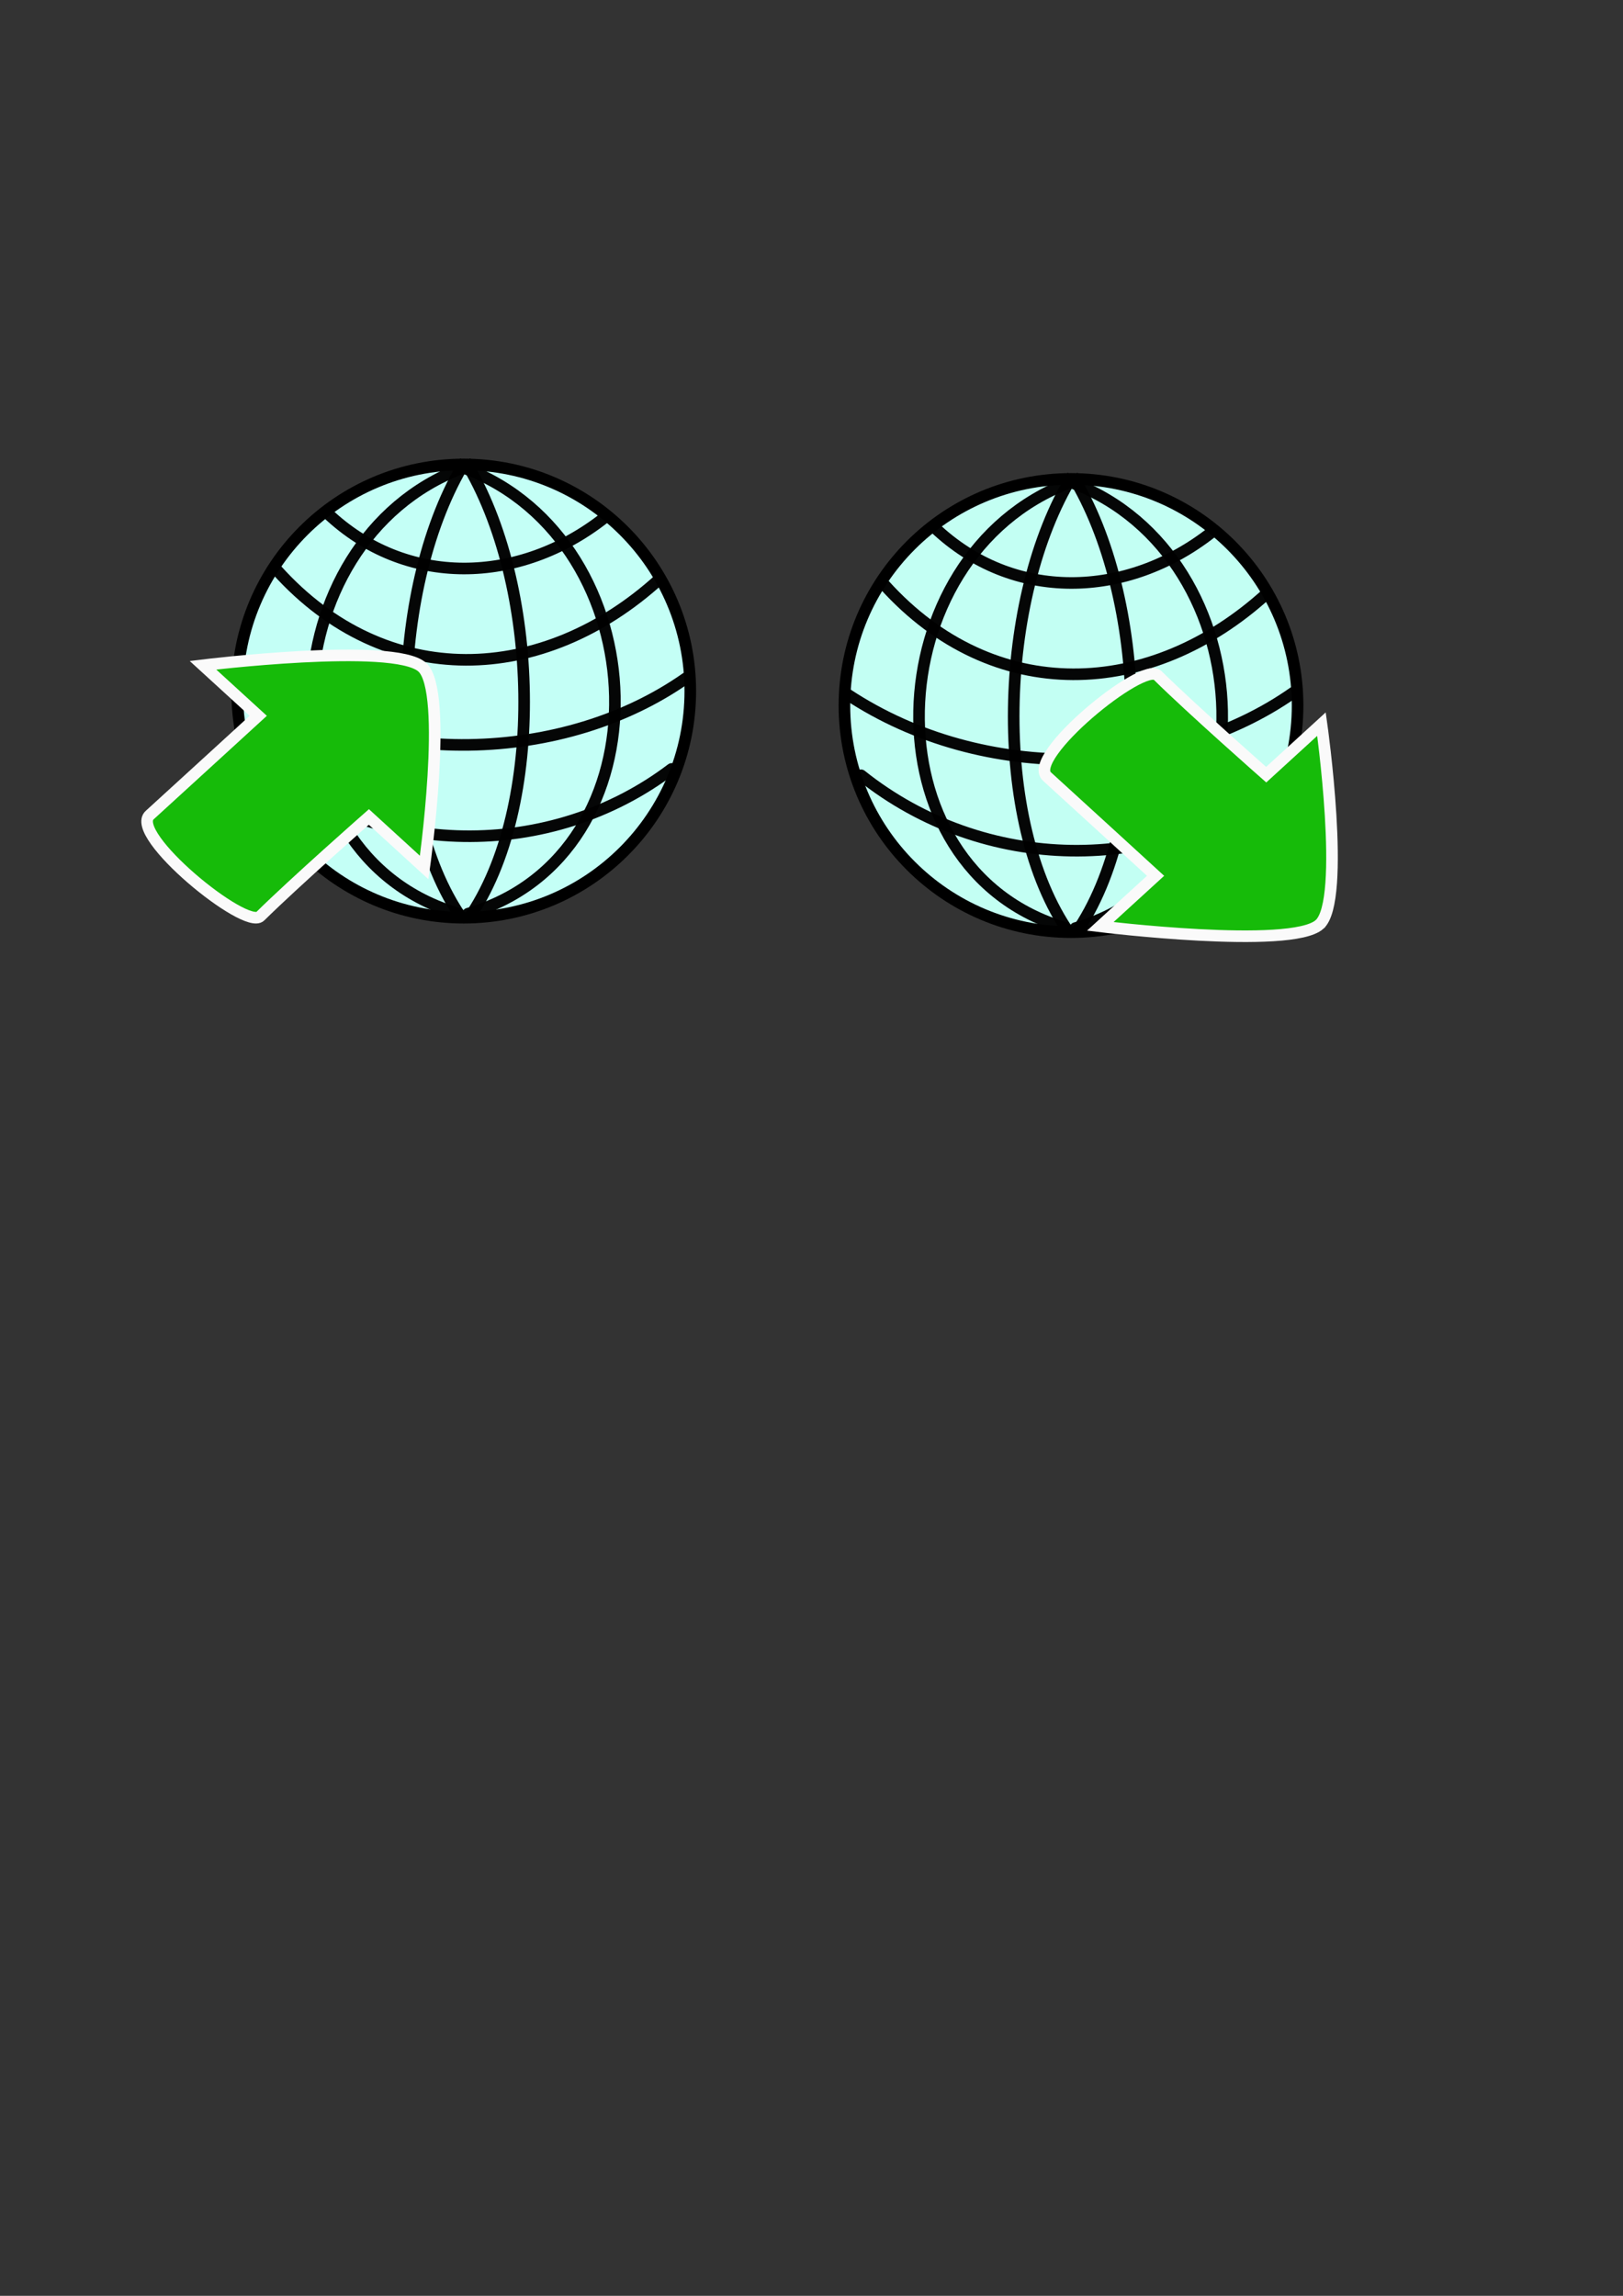<?xml version="1.0" encoding="UTF-8" standalone="no"?>
<!-- Created with Inkscape (http://www.inkscape.org/) -->

<svg
   xmlns:dc="http://purl.org/dc/elements/1.1/"
   xmlns:cc="http://creativecommons.org/ns#"
   xmlns:rdf="http://www.w3.org/1999/02/22-rdf-syntax-ns#"
   xmlns:svg="http://www.w3.org/2000/svg"
   xmlns="http://www.w3.org/2000/svg"
   xmlns:sodipodi="http://sodipodi.sourceforge.net/DTD/sodipodi-0.dtd"
   xmlns:inkscape="http://www.inkscape.org/namespaces/inkscape"
   width="210mm"
   height="297mm"
   viewBox="0 0 210 297"
   version="1.1"
   id="svg8"
   inkscape:version="0.92.3 (2405546, 2018-03-11)"
   sodipodi:docname="import-export.svg">
  <rect x="0" y="0" width="210" height="297" fill="#333333" stroke="none"/>
  <defs
     id="defs2" />
  <sodipodi:namedview
     id="base"
     pagecolor="#ffffff"
     bordercolor="#666666"
     borderopacity="1.0"
     inkscape:pageopacity="0.0"
     inkscape:pageshadow="2"
     inkscape:zoom="1.979899"
     inkscape:cx="321.81849"
     inkscape:cy="806.7936"
     inkscape:document-units="mm"
     inkscape:current-layer="layer1"
     showgrid="false"
     inkscape:window-width="1920"
     inkscape:window-height="1149"
     inkscape:window-x="0"
     inkscape:window-y="25"
     inkscape:window-maximized="1" />
  <g
     inkscape:label="Layer 1"
     inkscape:groupmode="layer"
     id="layer1">
    <g
       id="g866"
       inkscape:export-xdpi="96"
       inkscape:export-ydpi="96">
      <g
         inkscape:export-ydpi="96"
         inkscape:export-xdpi="96"
         transform="translate(0,2.401)"
         id="g1525">
        <circle
           style="opacity:1;fill:#c4fff6;fill-opacity:1;stroke:#000000;stroke-width:1.5;stroke-linecap:round;stroke-linejoin:round;stroke-miterlimit:4;stroke-dasharray:none;stroke-dashoffset:0;stroke-opacity:1"
           id="path815"
           cx="60"
           cy="87"
           r="29.318" />
        <path
           style="opacity:0.975;fill:none;stroke:#000000;stroke-width:1.5;stroke-linecap:butt;stroke-linejoin:miter;stroke-miterlimit:4;stroke-dasharray:none;stroke-opacity:1"
           d="m 60.201,57.277 c -9.65,15.779 -10.51,44.7 -0.403,59.19"
           id="path817"
           inkscape:connector-curvature="0"
           sodipodi:nodetypes="cc" />
        <path
           sodipodi:nodetypes="cc"
           inkscape:connector-curvature="0"
           id="path819"
           d="M 59.752,58.186 C 34.756,67.636 33.126,108.156 59.336,115.794"
           style="opacity:0.975;fill:none;stroke:#000000;stroke-width:1.5;stroke-linecap:round;stroke-linejoin:miter;stroke-miterlimit:4;stroke-dasharray:none;stroke-opacity:1" />
        <path
           sodipodi:nodetypes="cc"
           inkscape:connector-curvature="0"
           id="path829"
           d="M 88.791,85.313 C 73.091,96.347 48.81,97.259 31.085,85.565"
           style="opacity:0.975;fill:none;stroke:#000000;stroke-width:1.5;stroke-linecap:round;stroke-linejoin:miter;stroke-miterlimit:4;stroke-dasharray:none;stroke-opacity:1" />
        <path
           sodipodi:nodetypes="cc"
           inkscape:connector-curvature="0"
           id="path840"
           d="m 60.201,57.277 c 9.65,15.779 10.51,44.7 0.403,59.19"
           style="opacity:0.975;fill:none;stroke:#000000;stroke-width:1.5;stroke-linecap:butt;stroke-linejoin:miter;stroke-miterlimit:4;stroke-dasharray:none;stroke-opacity:1" />
        <path
           style="opacity:0.975;fill:none;stroke:#000000;stroke-width:1.5;stroke-linecap:round;stroke-linejoin:miter;stroke-miterlimit:4;stroke-dasharray:none;stroke-opacity:1"
           d="m 60.147,58.186 c 24.996,9.45 26.626,49.97 0.416,57.609"
           id="path842"
           inkscape:connector-curvature="0"
           sodipodi:nodetypes="cc" />
        <path
           style="opacity:0.975;fill:none;stroke:#000000;stroke-width:1.5;stroke-linecap:round;stroke-linejoin:miter;stroke-miterlimit:4;stroke-dasharray:none;stroke-opacity:1"
           d="M 86.906,97.071 C 71.279,108.932 48.82,108.769 32.838,96.023"
           id="path844"
           inkscape:connector-curvature="0"
           sodipodi:nodetypes="cc" />
        <path
           sodipodi:nodetypes="cc"
           inkscape:connector-curvature="0"
           id="path846"
           d="M 85.404,72.448 C 70.282,86.252 49.97,87.024 35.86,71.393"
           style="opacity:0.975;fill:none;stroke:#000000;stroke-width:1.5;stroke-linecap:round;stroke-linejoin:miter;stroke-miterlimit:4;stroke-dasharray:none;stroke-opacity:1" />
        <path
           style="opacity:0.975;fill:none;stroke:#000000;stroke-width:1.5;stroke-linecap:round;stroke-linejoin:miter;stroke-miterlimit:4;stroke-dasharray:none;stroke-opacity:1"
           d="M 78.221,64.569 C 67.249,73.204 52.512,73.687 42.275,63.91"
           id="path848"
           inkscape:connector-curvature="0"
           sodipodi:nodetypes="cc" />
      </g>
      <path
         inkscape:export-ydpi="96"
         inkscape:export-xdpi="96"
         sodipodi:nodetypes="sccssccs"
         inkscape:connector-curvature="0"
         id="path858"
         d="m 54.622,86.301 c -3.703,-3.264 -28.361,-0.241 -28.361,-0.241 l 7.156,6.542 c 0,0 -9.602,8.79 -14.049,12.843 -2.762,2.517 12.426,14.946 14.312,13.084 4.522,-4.463 14.049,-12.843 14.049,-12.843 l 7.156,6.542 c 0,0 3.232,-22.846 -0.263,-25.927 z"
         style="fill:#16bb09;fill-opacity:1;stroke:#fafafa;stroke-width:1.5;stroke-linecap:butt;stroke-linejoin:miter;stroke-miterlimit:4;stroke-dasharray:none;stroke-opacity:1" />
    </g>
    <g
       id="g853"
       inkscape:export-xdpi="96"
       inkscape:export-ydpi="96">
      <g
         inkscape:export-ydpi="96"
         inkscape:export-xdpi="96"
         id="g1545"
         transform="translate(78.577,4.272)">
        <circle
           r="29.318"
           cy="87"
           cx="60"
           id="circle1527"
           style="opacity:1;fill:#c3fff3;fill-opacity:1;stroke:#000000;stroke-width:1.5;stroke-linecap:round;stroke-linejoin:round;stroke-miterlimit:4;stroke-dasharray:none;stroke-dashoffset:0;stroke-opacity:1" />
        <path
           sodipodi:nodetypes="cc"
           inkscape:connector-curvature="0"
           id="path1529"
           d="m 60.201,57.277 c -9.65,15.779 -10.51,44.7 -0.403,59.19"
           style="opacity:0.975;fill:none;stroke:#000000;stroke-width:1.5;stroke-linecap:butt;stroke-linejoin:miter;stroke-miterlimit:4;stroke-dasharray:none;stroke-opacity:1" />
        <path
           style="opacity:0.975;fill:none;stroke:#000000;stroke-width:1.5;stroke-linecap:round;stroke-linejoin:miter;stroke-miterlimit:4;stroke-dasharray:none;stroke-opacity:1"
           d="M 59.752,58.186 C 34.756,67.636 33.126,108.156 59.336,115.794"
           id="path1531"
           inkscape:connector-curvature="0"
           sodipodi:nodetypes="cc" />
        <path
           style="opacity:0.975;fill:none;stroke:#000000;stroke-width:1.5;stroke-linecap:round;stroke-linejoin:miter;stroke-miterlimit:4;stroke-dasharray:none;stroke-opacity:1"
           d="M 88.791,85.313 C 73.091,96.347 48.81,97.259 31.085,85.565"
           id="path1533"
           inkscape:connector-curvature="0"
           sodipodi:nodetypes="cc" />
        <path
           style="opacity:0.975;fill:none;stroke:#000000;stroke-width:1.5;stroke-linecap:butt;stroke-linejoin:miter;stroke-miterlimit:4;stroke-dasharray:none;stroke-opacity:1"
           d="m 60.201,57.277 c 9.65,15.779 10.51,44.7 0.403,59.19"
           id="path1535"
           inkscape:connector-curvature="0"
           sodipodi:nodetypes="cc" />
        <path
           sodipodi:nodetypes="cc"
           inkscape:connector-curvature="0"
           id="path1537"
           d="m 60.147,58.186 c 24.996,9.45 26.626,49.97 0.416,57.609"
           style="opacity:0.975;fill:none;stroke:#000000;stroke-width:1.5;stroke-linecap:round;stroke-linejoin:miter;stroke-miterlimit:4;stroke-dasharray:none;stroke-opacity:1" />
        <path
           sodipodi:nodetypes="cc"
           inkscape:connector-curvature="0"
           id="path1539"
           d="M 86.906,97.071 C 71.279,108.932 48.82,108.769 32.838,96.023"
           style="opacity:0.975;fill:none;stroke:#000000;stroke-width:1.5;stroke-linecap:round;stroke-linejoin:miter;stroke-miterlimit:4;stroke-dasharray:none;stroke-opacity:1" />
        <path
           style="opacity:0.975;fill:none;stroke:#000000;stroke-width:1.5;stroke-linecap:round;stroke-linejoin:miter;stroke-miterlimit:4;stroke-dasharray:none;stroke-opacity:1"
           d="M 85.404,72.448 C 70.282,86.252 49.97,87.024 35.86,71.393"
           id="path1541"
           inkscape:connector-curvature="0"
           sodipodi:nodetypes="cc" />
        <path
           sodipodi:nodetypes="cc"
           inkscape:connector-curvature="0"
           id="path1543"
           d="M 78.221,64.569 C 67.249,73.204 52.512,73.687 42.275,63.91"
           style="opacity:0.975;fill:none;stroke:#000000;stroke-width:1.5;stroke-linecap:round;stroke-linejoin:miter;stroke-miterlimit:4;stroke-dasharray:none;stroke-opacity:1" />
      </g>
      <path
         inkscape:export-ydpi="96"
         inkscape:export-xdpi="96"
         style="fill:#16bb09;fill-opacity:1;stroke:#fafafa;stroke-width:1.5;stroke-linecap:butt;stroke-linejoin:miter;stroke-miterlimit:4;stroke-dasharray:none;stroke-opacity:1"
         d="m 170.725,119.602 c -3.703,3.264 -28.361,0.241 -28.361,0.241 l 7.156,-6.542 c 0,0 -9.602,-8.79 -14.049,-12.843 -2.762,-2.517 12.426,-14.946 14.312,-13.084 4.522,4.463 14.049,12.843 14.049,12.843 l 7.156,-6.542 c 0,0 3.232,22.846 -0.263,25.927 z"
         id="path1549"
         inkscape:connector-curvature="0"
         sodipodi:nodetypes="sccssccs" />
    </g>
  </g>
</svg>
